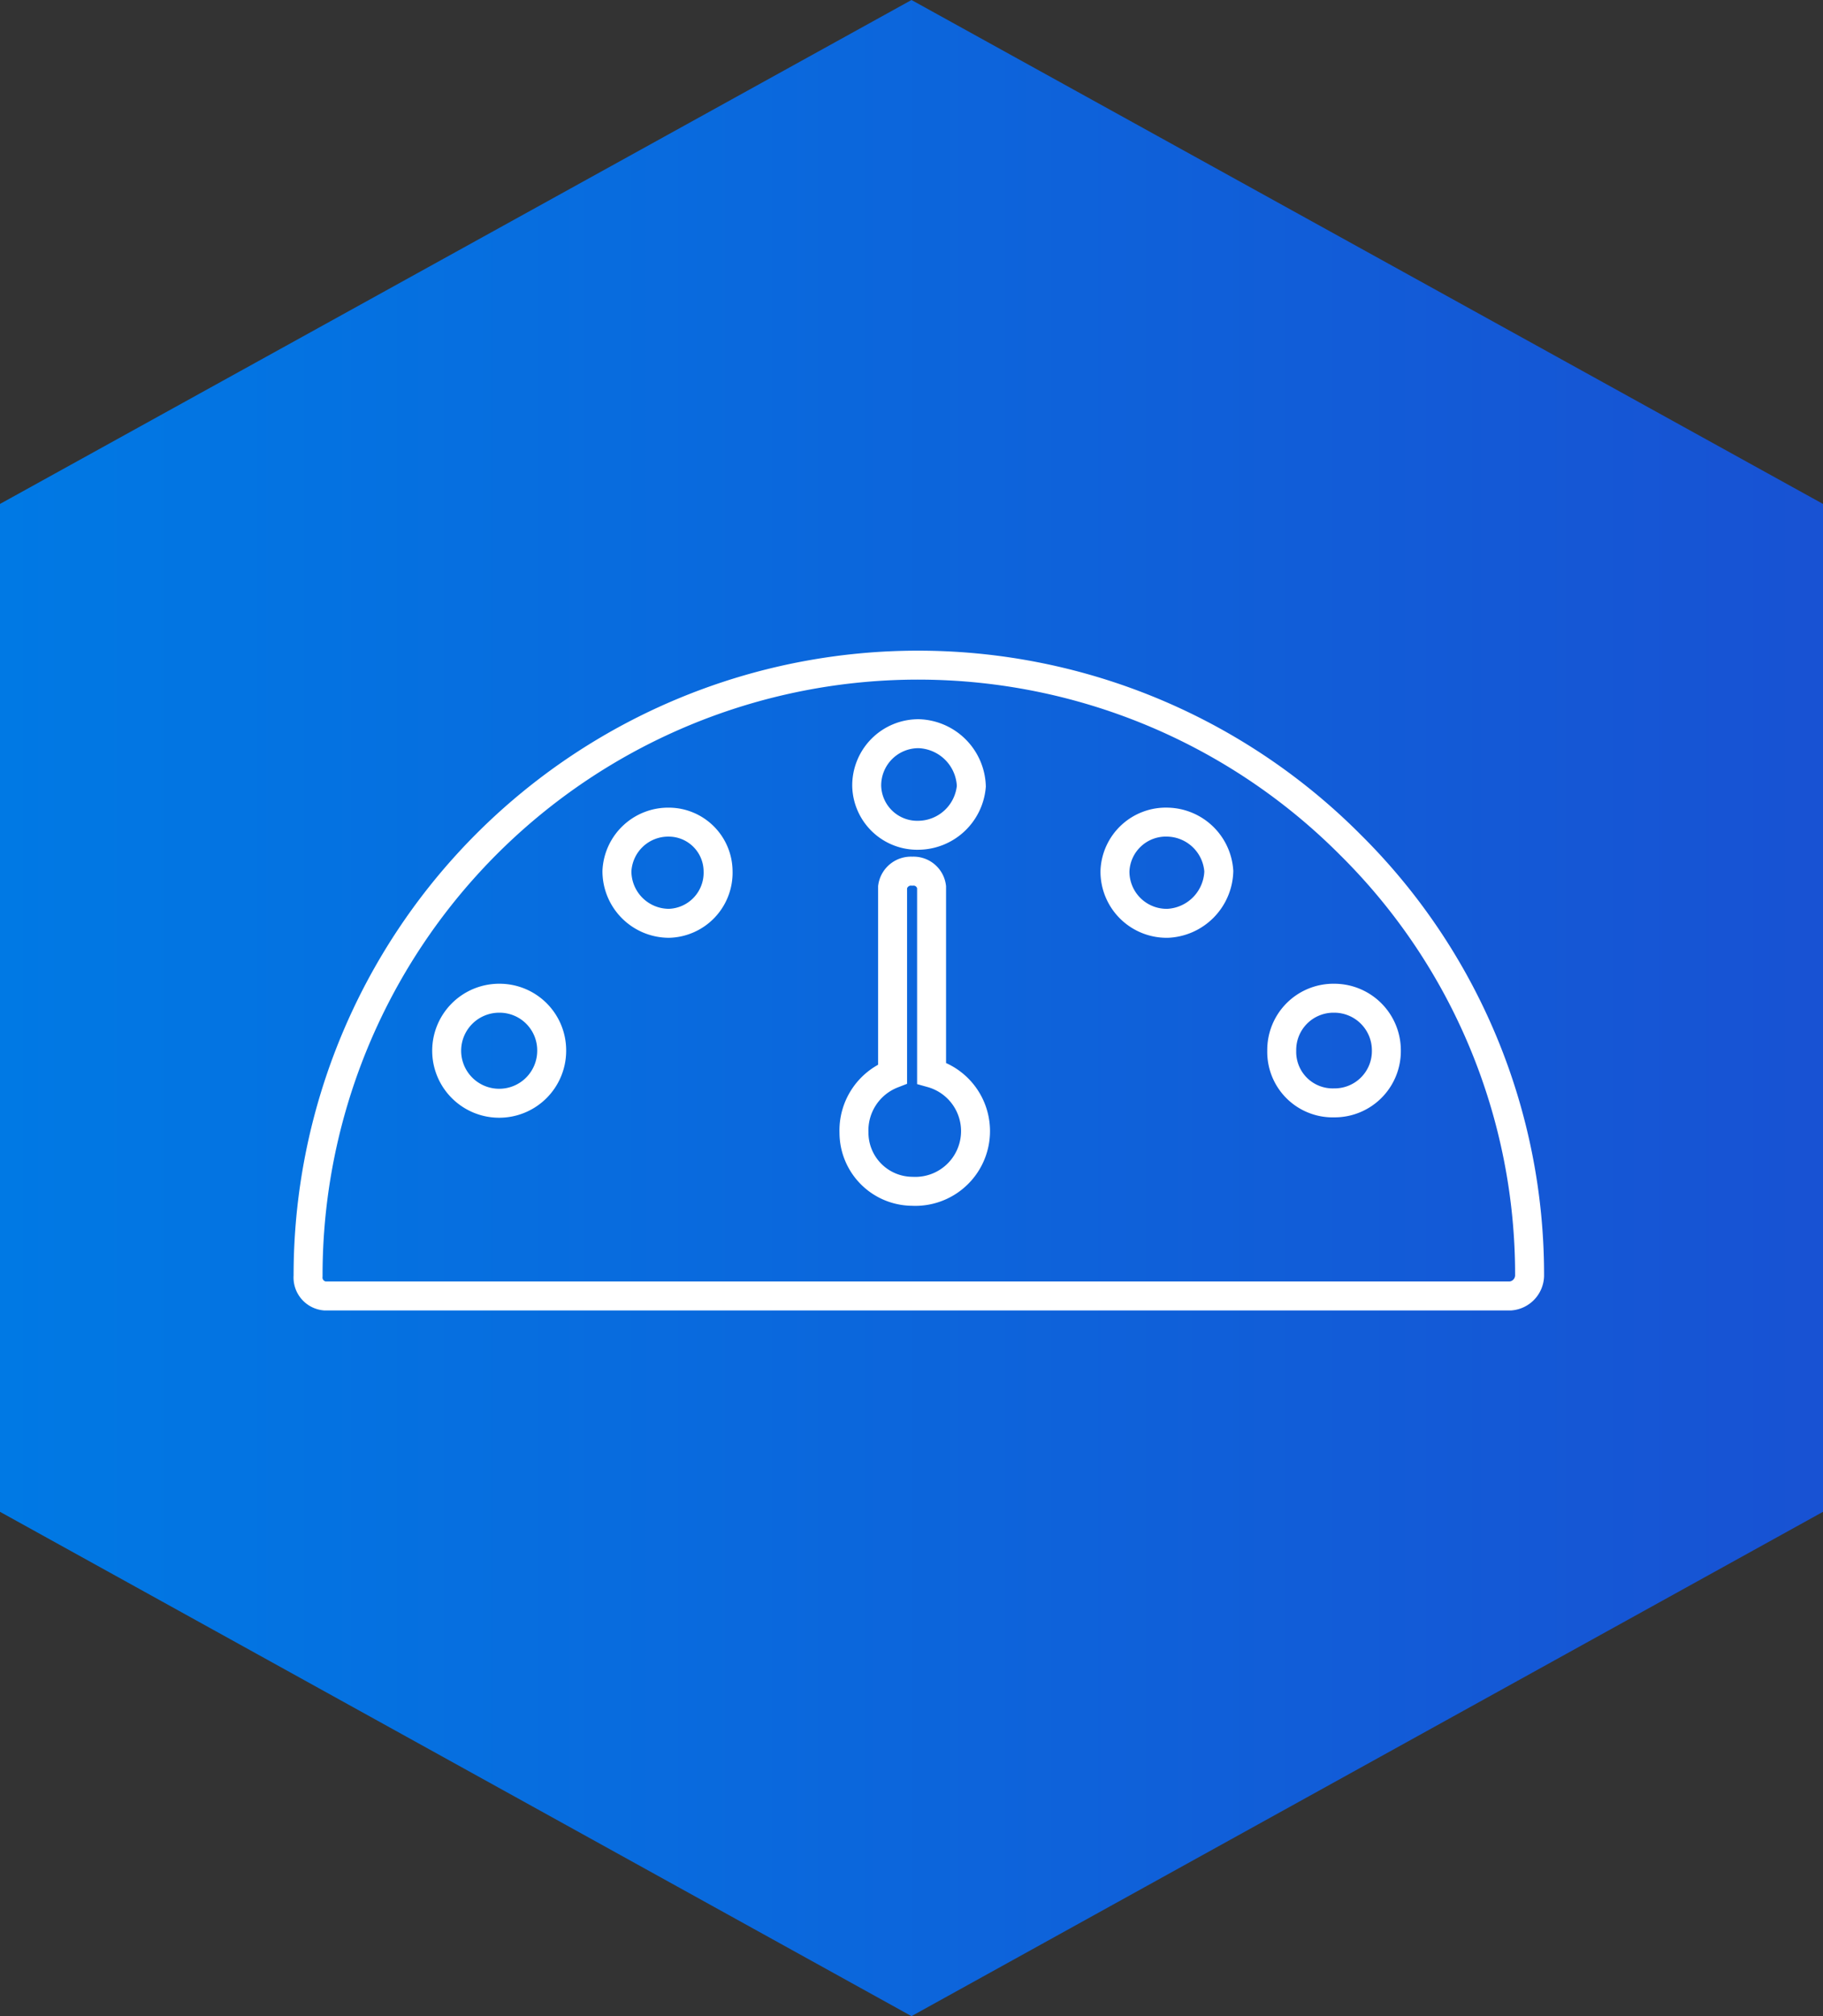 <svg id="Element" xmlns="http://www.w3.org/2000/svg" xmlns:xlink="http://www.w3.org/1999/xlink" viewBox="0 0 47.22 52.21">
  <rect x="0" y="0" width="47.22" height="52.21" fill="#333333" stroke="none"/>
  <defs>
    <style>
      .cls-1 {
        fill: url(#Безымянный_градиент_9);
      }

      .cls-2 {
        fill: none;
        stroke: #fff;
        stroke-miterlimit: 10;
        stroke-width: 0.75px;
        fill-rule: evenodd;
      }
    </style>
    <linearGradient id="Безымянный_градиент_9" data-name="Безымянный градиент 9" y1="26.1" x2="47.22" y2="26.1" gradientUnits="userSpaceOnUse">
      <stop offset="0" stop-color="#47a5f0"/>
      <stop offset="0" stop-color="#3298ec"/>
      <stop offset="0" stop-color="#1687e8"/>
      <stop offset="0" stop-color="#067de5"/>
      <stop offset="0" stop-color="#0079e4"/>
      <stop offset="1" stop-color="#1852d3"/>
    </linearGradient>
  </defs>
  <title>15</title>
  <g>
    <polygon class="cls-1" points="0 39.15 23.61 52.21 47.22 39.15 47.22 13.05 23.61 0 0 13.05 0 39.15"/>
    <path class="cls-2" d="M764.79,939.45h0v-4.84a0.48,0.48,0,0,1,.51-0.41,0.47,0.47,0,0,1,.5.41v4.82a1.56,1.56,0,0,1-.5,3.06,1.52,1.52,0,0,1-1.51-1.52,1.57,1.57,0,0,1,1-1.52h0Zm7.13-6.52h0a1.32,1.32,0,0,0-1.37,1.27,1.34,1.34,0,0,0,1.37,1.35,1.39,1.39,0,0,0,1.32-1.35,1.36,1.36,0,0,0-1.32-1.27h0Zm4.31,4.56h0a1.34,1.34,0,0,0-1.36,1.36,1.32,1.32,0,0,0,1.36,1.35,1.34,1.34,0,0,0,1.35-1.35,1.35,1.35,0,0,0-1.35-1.36h0Zm-10.76-6.85h0a1.41,1.41,0,0,1,1.36,1.36,1.39,1.39,0,0,1-1.36,1.27,1.31,1.31,0,0,1-1.35-1.27,1.34,1.34,0,0,1,1.35-1.36h0ZM759,932.93h0a1.28,1.28,0,0,1,1.27,1.27,1.31,1.31,0,0,1-1.27,1.35,1.35,1.35,0,0,1-1.35-1.35,1.33,1.33,0,0,1,1.35-1.27h0Zm-4.39,4.56h0a1.35,1.35,0,0,1,1.35,1.36,1.36,1.36,0,1,1-1.35-1.36h0Zm26.14,7.71H750.08a0.48,0.48,0,0,1-.43-0.52,15.8,15.8,0,0,1,27-11.16,15.66,15.66,0,0,1,4.64,11.16,0.54,0.54,0,0,1-.49.52h0Z" transform="translate(-741.67 -911.64)"/>
  </g>
</svg>
